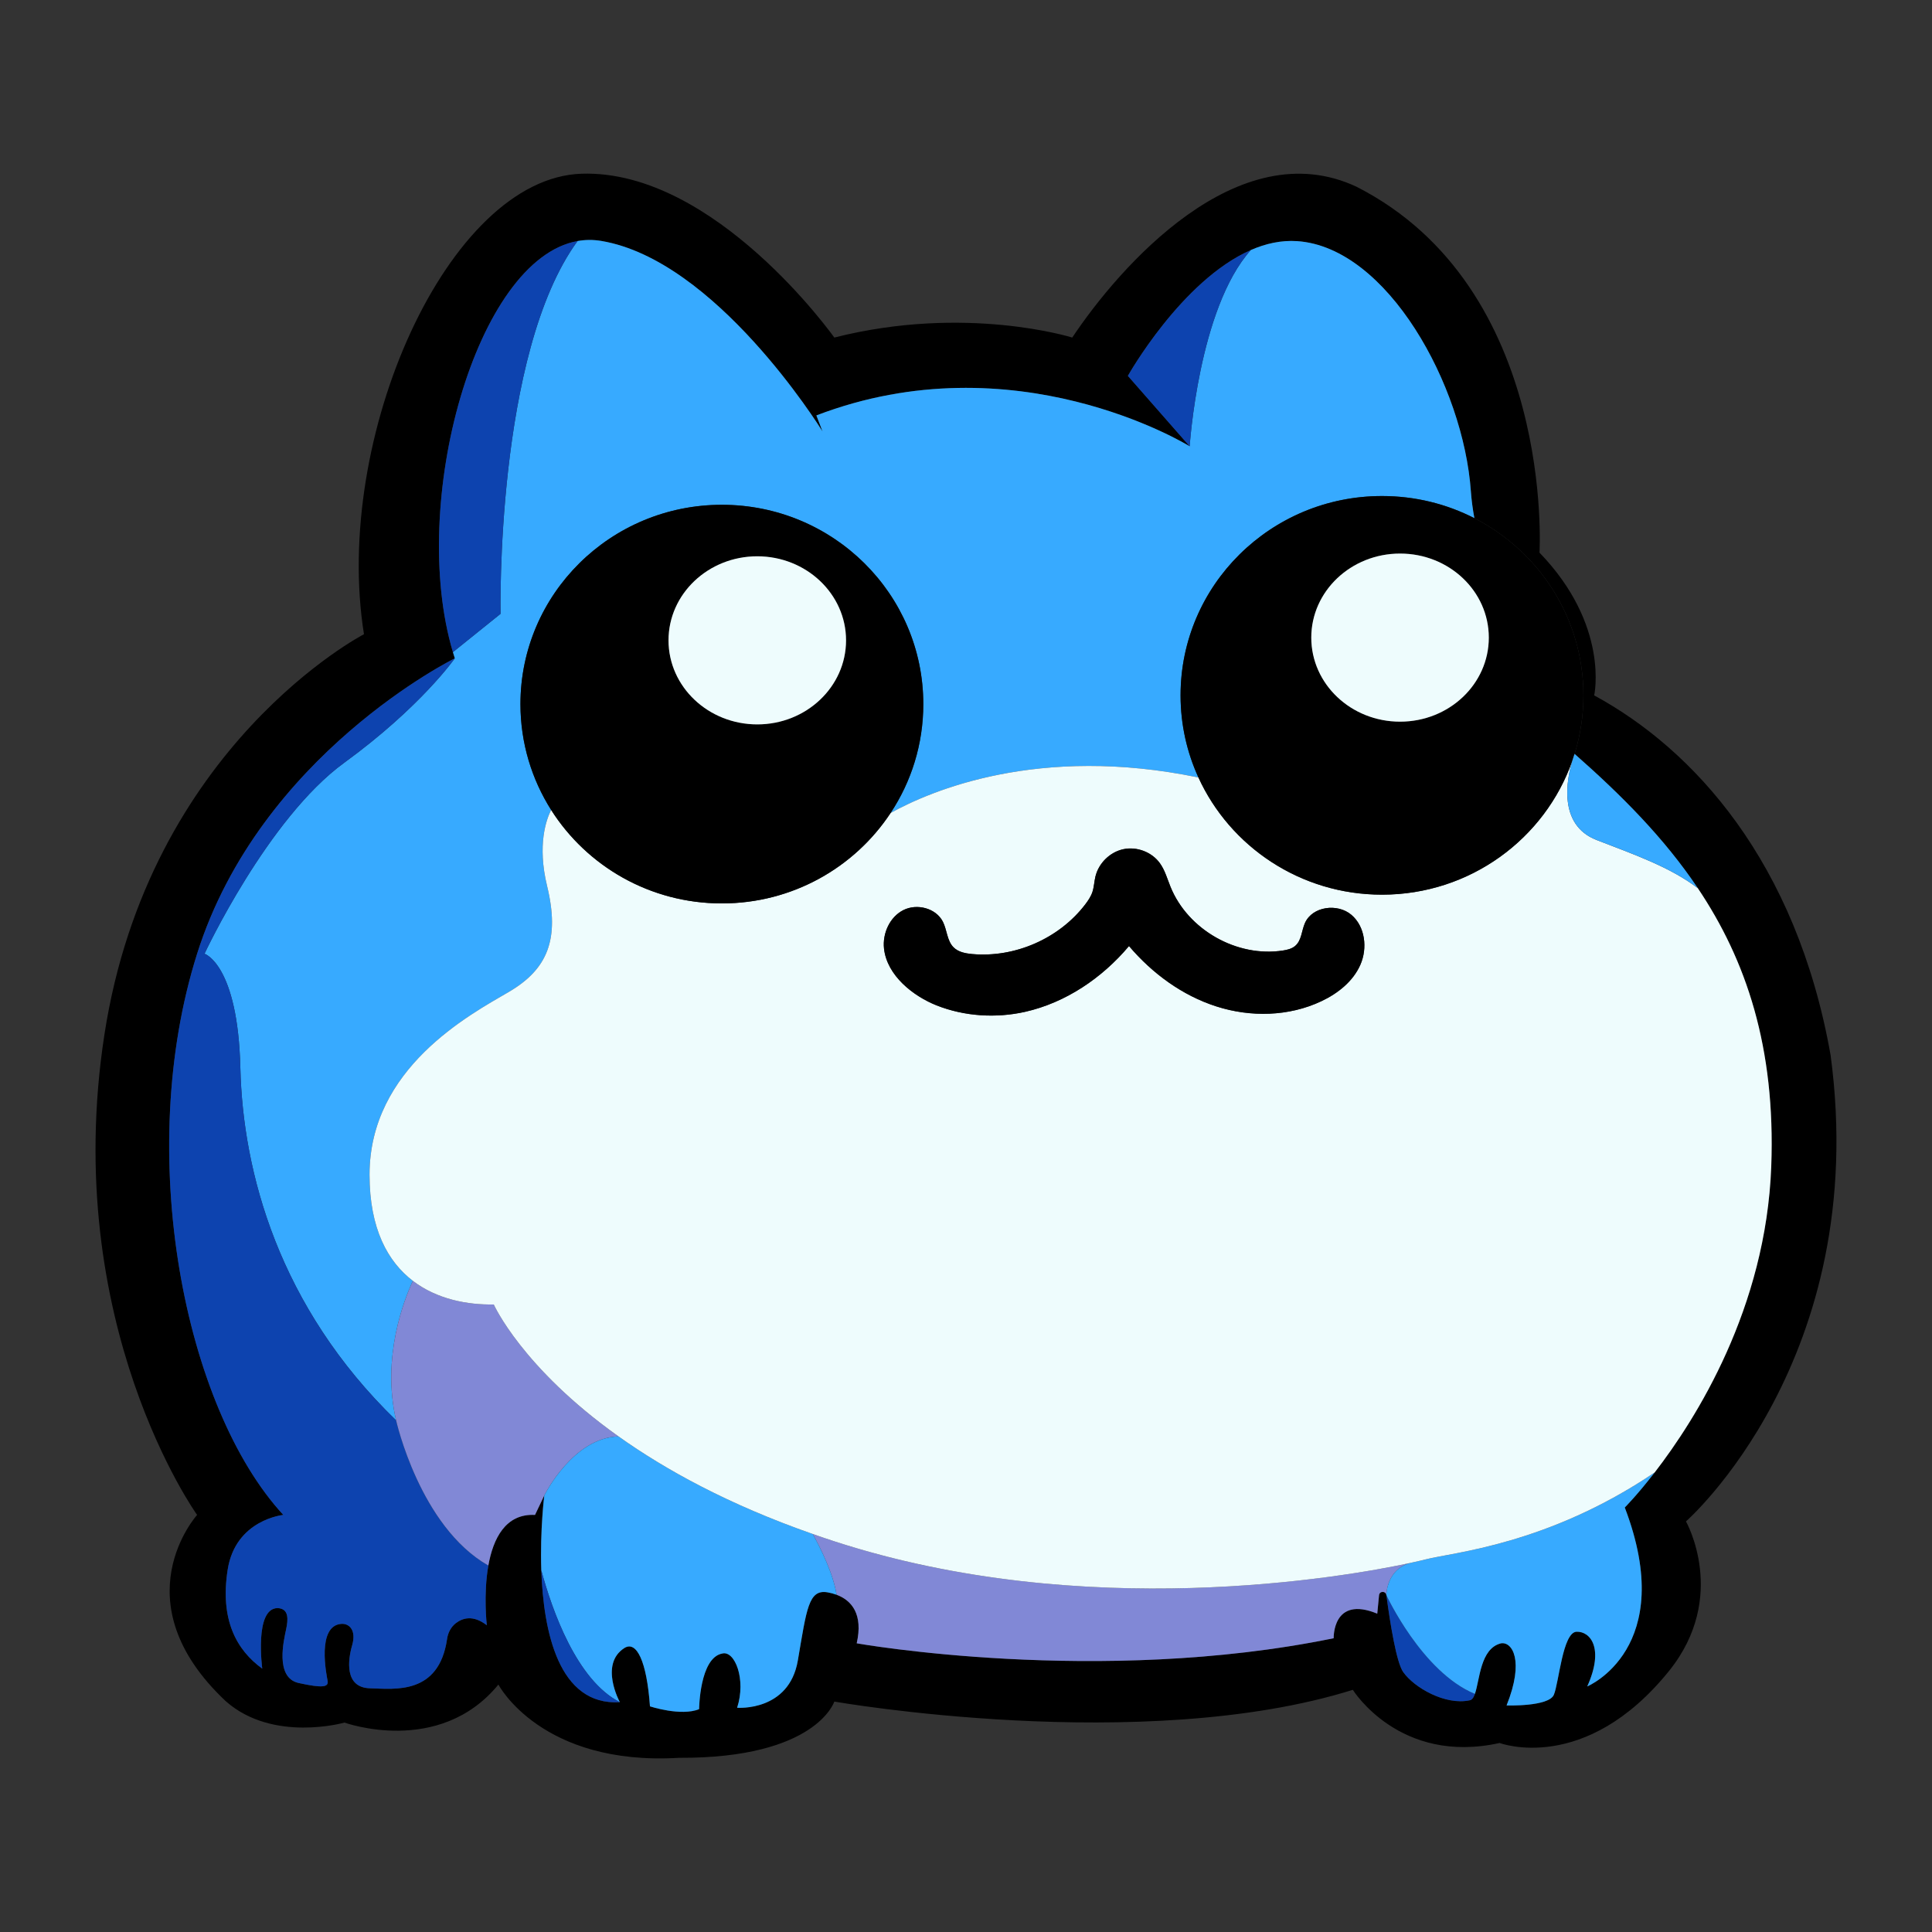 <svg xml:space="preserve" style="enable-background:new 0 0 375.12 375.12;" viewBox="0 0 375.12 375.12" y="0px" x="0px" xmlns:xlink="http://www.w3.org/1999/xlink" xmlns="http://www.w3.org/2000/svg" id="Layer_2" version="1.1">
<rect x="0" y="0" width="375.12" height="375.12" fill="#333333" stroke="none"/>
<style type="text/css">
	.st0{fill:#37AAFF;}
	.st1{fill:#0D43AF;}
	.st2{fill:#8188D6;}
	.st3{fill:#EEFCFD;}
</style>
<g>
	<path d="M355.43,204.86c-6.66-37.62-26.64-59.4-45.9-69.84c0,0,3.06-13.56-10.62-27.72c0,0,3.12-51.36-35.52-71.04
		c-23.04-10.8-46.08,15.6-55.2,29.28c0,0-20.64-6.48-46.2,0c0,0-23.16-32.66-49.08-31.81c-25.92,0.85-48.36,51.25-42.24,89.41
		c0,0-41.76,21.6-50.4,77.76c-8.64,56.16,18,93.24,18,93.24s-15.12,16.74,5.58,36.18c9.18,8.1,23.04,4.14,23.04,4.14
		s18.36,6.66,29.88-7.38c0,0,8.28,15.84,35.1,14.22c26.64,0.12,30.12-10.92,30.12-10.92s59.82,10.5,100.68-2.28
		c0,0,9.06,14.64,28.5,10.32c0,0,16.56,6.3,32.94-14.04c11.52-14.4,3.24-28.98,3.24-28.98S363.35,263.9,355.43,204.86z
		 M321.27,285.9c-3.4,4.4-5.8,6.8-5.8,6.8c10.44,27.36-7.29,34.74-7.29,34.74c3.33-7.38,0.63-10.71-2.07-10.62
		c-2.7,0.09-3.42,9.9-4.41,12.24s-9.18,2.07-9.18,2.07c3.51-8.73,1.08-12.42-1.08-12.06c-4.05,0.99-4.12,7.14-5.07,9.82
		c-0.25,0.72-0.57,1.19-1.05,1.25c-4.68,0.99-10.71-2.43-12.87-5.49c-1.31-1.86-2.52-9.34-3.27-14.94
		c-0.11-0.84-1.34-0.82-1.42,0.02l-0.35,3.58c-8.73-3.6-8.46,4.77-8.46,4.77c-45.54,9.36-92.61,0.99-92.61,0.99
		c1.28-5.65-0.97-8.34-3.91-9.43c-0.57-0.21-1.16-0.37-1.76-0.47c-3.69-0.63-4.05,3.24-5.76,13.23c-1.71,9.99-11.79,9.18-11.79,9.18
		c1.8-5.49-0.45-11.16-2.88-10.53c-4.41,0.81-4.5,10.8-4.5,10.8c-3.51,1.44-9.54-0.54-9.54-0.54c-0.63-8.82-2.61-12.78-4.95-11.34
		c-4.95,3.15-0.9,10.53-0.9,10.53c-11.93,0.72-14.83-13.82-15.25-25.6c0-0.01,0-0.01,0-0.01c-0.26-7.89,0.58-14.53,0.58-14.53
		l-1.8,3.78c-5.75-0.3-8.14,4.63-9.06,9.83c-1,5.64-0.3,11.59-0.3,11.59c-2.69-2.08-4.74-1.39-6.03-0.39
		c-0.94,0.73-1.51,1.85-1.68,3.02c-1.58,10.96-10.2,9.74-14.97,9.61c-4.95-0.13-4.32-5.4-3.46-8.37c0.85-2.97-0.63-4.23-2.07-4.14
		c-4.86,0.32-2.93,9.86-2.7,11.07c0.22,1.22-0.95,1.44-5.63,0.41c-4.68-1.04-2.83-8.46-2.43-10.4c0.41-1.94,0.59-4.05-1.66-4.14
		c-4.55,0.04-2.97,11.75-2.97,11.75c-5-3.61-8.24-9.5-6.71-19.22c1.53-9.72,10.8-10.62,10.8-10.62
		c-19.26-20.88-28.98-70.2-16.74-108.96s50.04-57.36,50.04-57.36c-0.13-0.4-0.25-0.8-0.37-1.2c-8.64-28.93,4.45-76.29,24.2-79.82
		c1.5-0.27,3.04-0.28,4.61-0.02c22.19,3.74,42.32,35.97,42.95,36.98l-1.19-3.1c38.43-14.71,71.71,5.52,72.47,5.99l-11.99-13.67
		c0,0,10.41-18.54,23.87-24.43c2.88-1.26,5.91-1.94,9.01-1.73c17.52,1.2,32.28,28.08,33.72,48.6c0.12,1.67,0.35,3.41,0.68,5.19
		c12.57,6.44,21.17,19.43,21.17,34.4c0,3.95-0.6,7.77-1.71,11.36c0,0.01,0,0.01,0,0.01c9.08,8,17.39,16.32,23.92,26.07
		c9.38,13.98,15.11,30.89,14.26,54.01C342.9,254.01,329.29,275.52,321.27,285.9z"></path>
	<path d="M286.27,100.61c-5.37-2.75-11.47-4.3-17.94-4.3c-21.6,0-39.11,17.33-39.11,38.7c0,5.69,1.24,11.09,3.47,15.95
		c-31.09-6.45-52.09,2.63-59.77,6.89c4.02-6.08,6.35-13.34,6.35-21.14c0-21.37-17.51-38.7-39.11-38.7
		c-21.6,0-39.11,17.33-39.11,38.7c0,7.55,2.19,14.6,5.96,20.55c-0.93,1.83-2.73,6.76-0.79,14.75c2.52,10.35,0.09,16.2-7.47,20.61
		s-27,14.76-27,35.46c0,10.51,3.55,16.89,8.41,20.61c-1.65,3.57-6.12,14.78-3.25,27.09c-22.8-22.08-29.76-48.24-30.24-68.4
		c-0.48-20.16-6.96-22.2-6.96-22.2s12.22-26.23,27.12-37.08c14.9-10.85,21.48-20.28,21.48-20.28c-0.13-0.4-0.25-0.8-0.37-1.2
		l9.25-7.44c0,0-1.02-50.54,14.95-72.38c1.5-0.27,3.04-0.28,4.61-0.02c22.19,3.74,42.32,35.97,42.95,36.98l-1.19-3.1
		c38.43-14.71,71.71,5.52,72.47,5.99l0.01,0.01c0,0,1.71-26.79,11.87-38.11c2.88-1.26,5.91-1.94,9.01-1.73
		c17.52,1.2,32.28,28.08,33.72,48.6C285.71,97.08,285.94,98.83,286.27,100.61z" class="st0"></path>
	<path d="M97.19,119.18l-9.25,7.44c-8.64-28.93,4.45-76.29,24.2-79.82C96.17,68.64,97.19,119.18,97.19,119.18z" class="st1"></path>
	<path d="M242.86,48.55c-10.16,11.32-11.87,38.11-11.87,38.11l-0.01-0.01l-11.99-13.67
		C218.99,72.97,229.4,54.44,242.86,48.55z" class="st1"></path>
	<path d="M94.52,315.56c-2.69-2.08-4.74-1.39-6.03-0.39c-0.94,0.73-1.51,1.85-1.68,3.02
		c-1.58,10.96-10.2,9.74-14.97,9.61c-4.95-0.13-4.32-5.4-3.46-8.37c0.85-2.97-0.63-4.23-2.07-4.14c-4.86,0.32-2.93,9.86-2.7,11.07
		c0.22,1.22-0.95,1.44-5.63,0.41c-4.68-1.04-2.83-8.46-2.43-10.4c0.41-1.94,0.59-4.05-1.66-4.14c-4.55,0.04-2.97,11.75-2.97,11.75
		c-5-3.61-8.24-9.5-6.71-19.22c1.53-9.72,10.8-10.62,10.8-10.62c-19.26-20.88-28.98-70.2-16.74-108.96s50.04-57.36,50.04-57.36
		s-6.58,9.43-21.48,20.28c-14.9,10.85-27.12,37.08-27.12,37.08s6.48,2.04,6.96,22.2c0.48,20.16,7.44,46.32,30.24,68.4
		c0,0,4.58,20.61,17.91,28.19C93.82,309.61,94.52,315.56,94.52,315.56z" class="st1"></path>
	<path d="M286.37,328.89c-0.25,0.72-0.57,1.19-1.05,1.25c-4.68,0.99-10.71-2.43-12.87-5.49
		c-1.31-1.86-2.52-9.34-3.27-14.94C269.18,309.71,276.08,324.64,286.37,328.89z" class="st1"></path>
	<path d="M120.1,278.9c-8.88,0.23-14.42,11.46-14.42,11.46l-1.8,3.78c-5.75-0.3-8.14,4.63-9.06,9.83
		c-13.33-7.58-17.91-28.19-17.91-28.19c-2.87-12.31,1.6-23.52,3.25-27.09c4.7,3.59,10.62,4.68,15.71,4.59
		C95.87,253.27,101.34,265.56,120.1,278.9z" class="st2"></path>
	<path d="M273.94,303.44c-4.73,1.2-4.76,6.15-4.76,6.27c-0.11-0.84-1.34-0.82-1.42,0.02l-0.35,3.58
		c-8.73-3.6-8.46,4.77-8.46,4.77c-45.54,9.36-92.61,0.99-92.61,0.99c1.28-5.65-0.97-8.34-3.91-9.43c-0.64-4.12-3.15-9.13-4.63-11.8
		c1.41,0.5,2.84,0.98,4.31,1.46C210.57,315.02,260.81,306.27,273.94,303.44z" class="st2"></path>
	<path d="M162.43,309.64c-0.57-0.21-1.16-0.37-1.76-0.47c-3.69-0.63-4.05,3.24-5.76,13.23
		c-1.71,9.99-11.79,9.18-11.79,9.18c1.8-5.49-0.45-11.16-2.88-10.53c-4.41,0.81-4.5,10.8-4.5,10.8c-3.51,1.44-9.54-0.54-9.54-0.54
		c-0.63-8.82-2.61-12.78-4.95-11.34c-4.95,3.15-0.9,10.53-0.9,10.53c-8.39-4.28-13.15-17.84-15.25-25.6c0-0.01,0-0.01,0-0.01
		c-0.26-7.89,0.58-14.53,0.58-14.53s5.54-11.23,14.42-11.46c9.12,6.49,21.39,13.24,37.7,18.94
		C159.28,300.51,161.79,305.52,162.43,309.64z" class="st0"></path>
	<path d="M315.47,292.7c10.44,27.36-7.29,34.74-7.29,34.74c3.33-7.38,0.63-10.71-2.07-10.62
		c-2.7,0.09-3.42,9.9-4.41,12.24s-9.18,2.07-9.18,2.07c3.51-8.73,1.08-12.42-1.08-12.06c-4.05,0.99-4.12,7.14-5.07,9.82
		c-10.29-4.25-17.19-19.18-17.19-19.18c0-0.12,0.03-5.07,4.76-6.27c0.07-0.02,0.13-0.03,0.2-0.05c1.25-0.27,2.13-0.48,2.63-0.61
		c5.29-1.37,23.68-2.82,44.5-16.88C317.87,290.3,315.47,292.7,315.47,292.7z" class="st0"></path>
	<path d="M329.65,172.45c-5.33-4.07-12.28-6.51-19.64-9.35c-7.62-2.94-5.76-11.96-4.73-15.38
		c-5.31,15.13-19.85,25.99-36.95,25.99c-15.85,0-29.51-9.34-35.64-22.75c-31.09-6.45-52.09,2.63-59.77,6.89
		c-6.98,10.57-19.04,17.56-32.76,17.56c-13.97,0-26.23-7.25-33.15-18.15c-0.93,1.83-2.73,6.76-0.79,14.75
		c2.52,10.35,0.09,16.2-7.47,20.61s-27,14.76-27,35.46c0,10.51,3.55,16.89,8.41,20.61c4.7,3.59,10.62,4.68,15.71,4.59
		c0,0,5.47,12.28,24.23,25.62c9.12,6.49,21.39,13.24,37.7,18.94c1.41,0.5,2.84,0.98,4.31,1.46c48.46,15.72,98.7,6.98,111.83,4.14
		c0.07-0.02,0.13-0.03,0.2-0.05c1.25-0.27,2.13-0.48,2.63-0.61c5.29-1.37,23.68-2.82,44.5-16.88c8.02-10.38,21.63-31.89,22.64-59.44
		C344.76,203.33,339.03,186.43,329.65,172.45z M264.13,187.32c-1.42,3.23-4.37,5.57-7.56,7.07c-6.3,2.99-13.75,3.15-20.39,1.02
		c-6.63-2.12-12.46-6.41-16.97-11.72c-0.01,0.01-0.02,0.02-0.03,0.03c-5.21,6.18-12.26,10.96-20.15,12.74
		c-5.67,1.27-11.76,0.89-17.18-1.25c-4.55-1.81-9.63-5.79-10.21-11.03c-0.32-2.95,1.11-6.13,3.75-7.47
		c2.64-1.34,6.34-0.39,7.68,2.25c0.82,1.62,0.79,3.7,2.08,4.98c0.92,0.92,2.3,1.18,3.6,1.3c8.3,0.75,16.87-3,21.94-9.61
		c0.57-0.75,1.11-1.54,1.41-2.43c0.32-0.97,0.35-2.02,0.59-3.02c0.63-2.59,2.82-4.75,5.43-5.3c2.61-0.55,5.5,0.54,7.07,2.7
		c0.99,1.36,1.44,3.03,2.07,4.59c3.39,8.38,12.93,13.78,21.86,12.38c0.84-0.13,1.71-0.34,2.35-0.89c1.26-1.06,1.24-2.97,1.91-4.47
		c1.45-3.22,6.31-3.85,9-1.57C265.07,179.89,265.55,184.1,264.13,187.32z" class="st3"></path>
	<path d="M140.16,98.01c-21.6,0-39.11,17.33-39.11,38.7c0,7.55,2.19,14.6,5.96,20.55c6.92,10.9,19.18,18.15,33.15,18.15
		c13.72,0,25.78-6.99,32.76-17.56c4.02-6.08,6.35-13.34,6.35-21.14C179.27,115.33,161.76,98.01,140.16,98.01z M147.04,140.65
		c-9.52,0-17.24-7.31-17.24-16.32c0-9.01,7.72-16.32,17.24-16.32c9.51,0,17.23,7.31,17.23,16.32
		C164.27,133.35,156.55,140.65,147.04,140.65z"></path>
	<path d="M164.27,124.33c0,9.01-7.72,16.32-17.23,16.32c-9.52,0-17.24-7.31-17.24-16.32c0-9.01,7.72-16.32,17.24-16.32
		C156.55,108.02,164.27,115.33,164.27,124.33z" class="st3"></path>
	<path d="M286.27,100.61c-5.37-2.75-11.47-4.3-17.94-4.3c-21.6,0-39.11,17.33-39.11,38.7c0,5.69,1.24,11.09,3.47,15.95
		c6.13,13.41,19.79,22.75,35.64,22.75c17.1,0,31.64-10.86,36.95-25.99c0.25-0.84,0.45-1.34,0.45-1.34s0,0,0-0.01
		c1.11-3.59,1.71-7.41,1.71-11.36C307.44,120.03,298.84,107.05,286.27,100.61z M271.84,140.12c-9.52,0-17.24-7.3-17.24-16.32
		c0-9.01,7.72-16.32,17.24-16.32s17.23,7.31,17.23,16.32C289.07,132.82,281.36,140.12,271.84,140.12z"></path>
	<path d="M289.07,123.8c0,9.02-7.71,16.32-17.23,16.32s-17.24-7.3-17.24-16.32c0-9.01,7.72-16.32,17.24-16.32
		S289.07,114.78,289.07,123.8z" class="st3"></path>
	<path d="M120.35,330.5c-11.93,0.72-14.83-13.82-15.25-25.6C107.2,312.65,111.96,326.21,120.35,330.5z" class="st1"></path>
	<path d="M329.65,172.45c-5.33-4.07-12.28-6.51-19.64-9.35c-7.62-2.94-5.76-11.96-4.73-15.38
		c0.25-0.84,0.45-1.34,0.45-1.34C314.81,154.38,323.12,162.7,329.65,172.45z" class="st0"></path>
	<path d="M264.13,187.32c-1.42,3.23-4.37,5.57-7.56,7.07c-6.3,2.99-13.75,3.15-20.39,1.02c-6.63-2.12-12.46-6.41-16.97-11.72
		c-0.01,0.01-0.02,0.02-0.03,0.03c-5.21,6.18-12.26,10.96-20.15,12.74c-5.67,1.27-11.76,0.89-17.18-1.25
		c-4.55-1.81-9.63-5.79-10.21-11.03c-0.32-2.95,1.11-6.13,3.75-7.47c2.64-1.34,6.34-0.39,7.68,2.25c0.82,1.62,0.79,3.7,2.08,4.98
		c0.92,0.92,2.3,1.18,3.6,1.3c8.3,0.75,16.87-3,21.94-9.61c0.57-0.75,1.11-1.54,1.41-2.43c0.32-0.97,0.35-2.02,0.59-3.02
		c0.63-2.59,2.82-4.75,5.43-5.3c2.61-0.55,5.5,0.54,7.07,2.7c0.99,1.36,1.44,3.03,2.07,4.59c3.39,8.38,12.93,13.78,21.86,12.38
		c0.84-0.13,1.71-0.34,2.35-0.89c1.26-1.06,1.24-2.97,1.91-4.47c1.45-3.22,6.31-3.85,9-1.57
		C265.07,179.89,265.55,184.1,264.13,187.32z"></path>
</g>
</svg>
